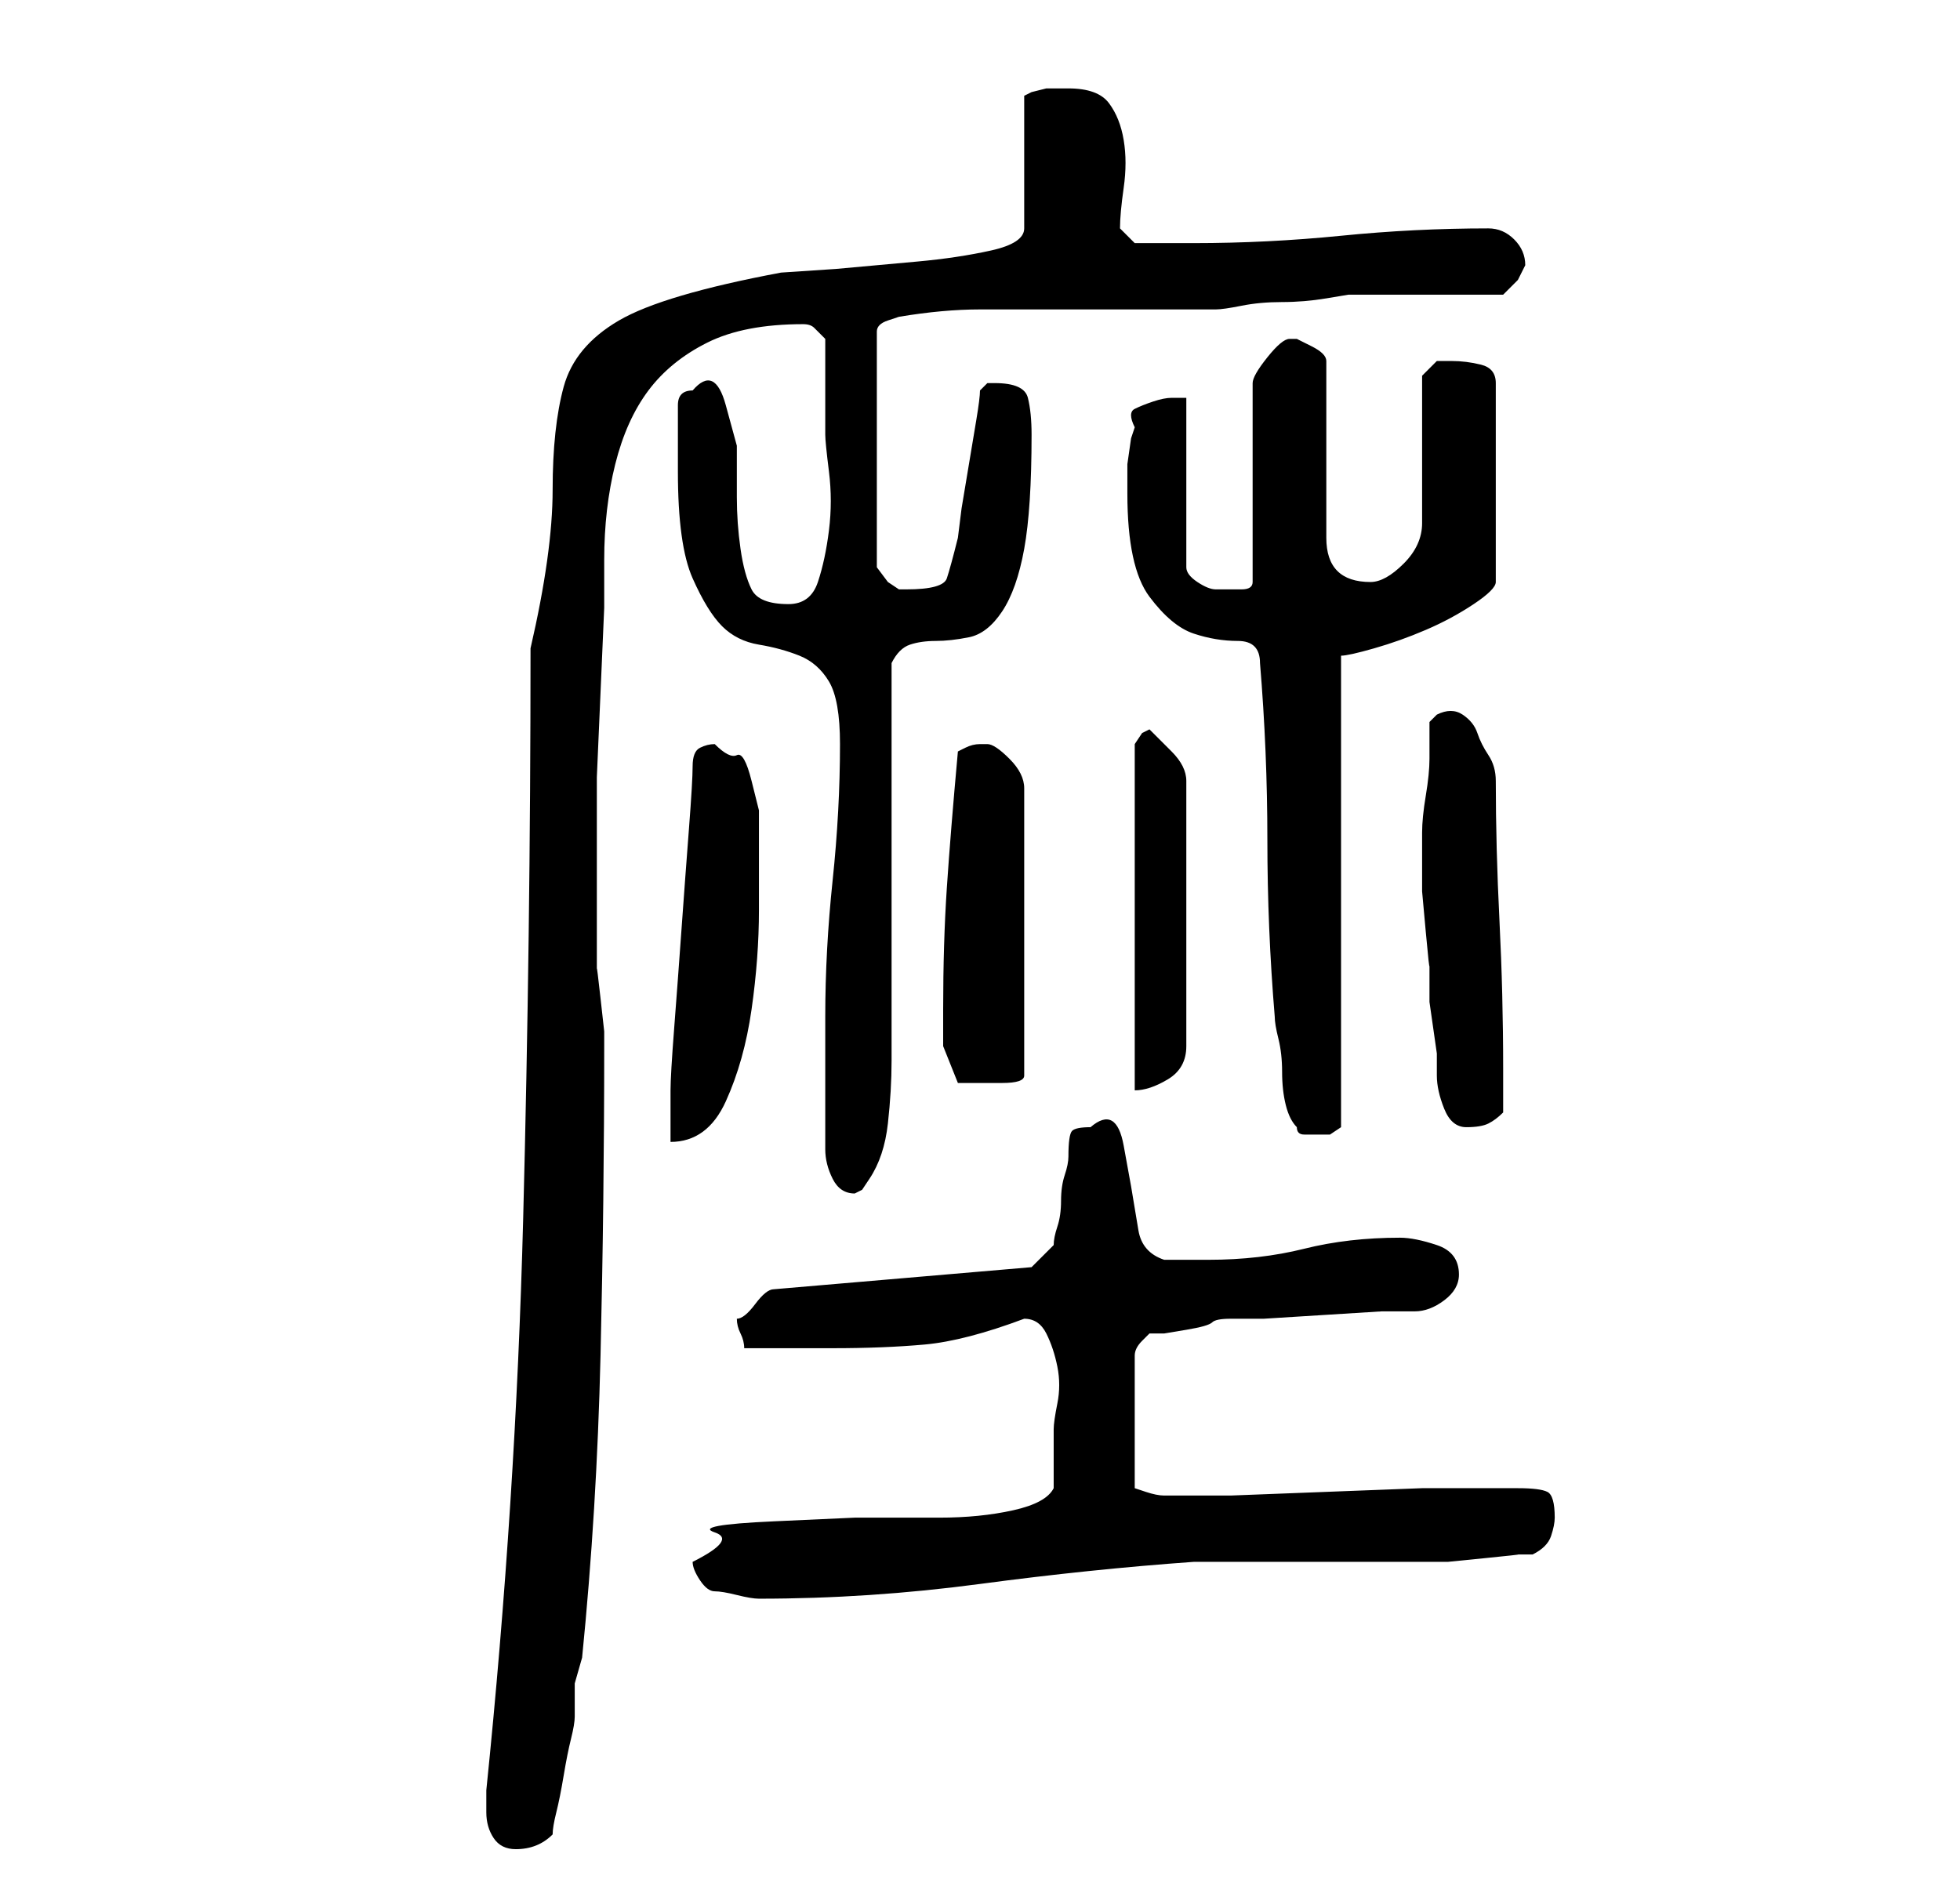 <?xml version="1.0" standalone="no"?>
<!DOCTYPE svg PUBLIC "-//W3C//DTD SVG 1.1//EN" "http://www.w3.org/Graphics/SVG/1.1/DTD/svg11.dtd" >
<svg xmlns="http://www.w3.org/2000/svg" xmlns:xlink="http://www.w3.org/1999/xlink" version="1.1" viewBox="-10 0 266 256">
   <path fill="currentColor"
d="M56 246q0 2 1 3.5t3 1.5q3 0 5 -2q0 -1 0.5 -3t1 -5t1 -5t0.5 -3v-2.5v-1v-1t1 -3.5q2 -20 2.5 -41t0.5 -42v-2t-0.5 -4.5t-0.5 -4v-2.5v-8v-8v-7.5t0.5 -11.5t0.5 -11.5v-6.5q0 -7 1.5 -13t4.5 -10t8 -6.5t13 -2.5q1 0 1.5 0.5l1.5 1.5v13q0 1 0.5 5t0 8t-1.5 7t-4 3
q-4 0 -5 -2t-1.5 -5.5t-0.5 -7v-7t-1.5 -5.5t-4.5 -2q-1 0 -1.5 0.5t-0.5 1.5v9q0 10 2 14.5t4 6.5t5 2.5t5.5 1.5t4 3.5t1.5 8.5q0 9 -1 18.5t-1 18.5v4v5v5v4q0 2 1 4t3 2l1 -0.5t1 -1.5q2 -3 2.5 -7.5t0.5 -8.5v-54q1 -2 2.5 -2.5t3.5 -0.5t4.5 -0.5t4.5 -3.5t3 -8.5
t1 -15.5q0 -3 -0.5 -5t-4.5 -2h-0.5h-0.5l-0.5 0.5l-0.5 0.5q0 1 -0.5 4l-1 6l-1 6t-0.5 4q-1 4 -1.5 5.5t-5.5 1.5h-1l-1.5 -1t-1.5 -2v-32q0 -1 1.5 -1.5l1.5 -0.5q6 -1 11 -1h10h11h11q1 0 3.5 -0.5t5.5 -0.5t6 -0.5l3 -0.5h4h7h6h4t2 -2l1 -2q0 -2 -1.5 -3.5t-3.5 -1.5
q-10 0 -20 1t-20 1h-5h-3l-2 -2q0 -2 0.5 -5.5t0 -6.5t-2 -5t-5.5 -2h-1h-2t-2 0.5l-1 0.5v18q0 2 -4.5 3t-10 1.5l-11 1t-7.5 0.5q-16 3 -22 6.5t-7.5 9t-1.5 14t-3 21.5q0 39 -1 77.5t-5 77.5v3zM84 212q0 1 1 2.5t2 1.5t3 0.5t3 0.5q15 0 30 -2t29 -3h6h10h10h6h2.5
t5 -0.5t4.5 -0.5h2q2 -1 2.5 -2.5t0.5 -2.5q0 -3 -1 -3.5t-4 -0.5h-5h-8t-13 0.5t-13 0.5h-7h-1h-1q-1 0 -2.5 -0.5l-1.5 -0.5v-18q0 -1 1 -2l1 -1h2t3 -0.5t3.5 -1t2.5 -0.5h4.5t8 -0.5t8 -0.5h4.5q2 0 4 -1.5t2 -3.5q0 -3 -3 -4t-5 -1q-7 0 -13 1.5t-13 1.5h-6
q-3 -1 -3.5 -4l-1 -6t-1 -5.5t-4.5 -2.5q-2 0 -2.5 0.5t-0.5 3.5q0 1 -0.5 2.5t-0.5 3.5t-0.5 3.5t-0.5 2.5l-3 3l-35 3q-1 0 -2.5 2t-2.5 2q0 1 0.5 2t0.5 2h12q7 0 12.5 -0.5t13.5 -3.5q2 0 3 2t1.5 4.5t0 5t-0.5 3.5v4v4q-1 2 -5.5 3t-10 1h-11.5t-11 0.5t-8 1.5t-3 4z
M166 153q0 1 1 1h2h1.5t1.5 -1v-64q1 0 4.5 -1t7 -2.5t6.5 -3.5t3 -3v-27q0 -2 -2 -2.5t-4 -0.5h-2t-2 2v20q0 3 -2.5 5.5t-4.5 2.5q-3 0 -4.5 -1.5t-1.5 -4.5v-24q0 -1 -2 -2l-2 -1h-1q-1 0 -3 2.5t-2 3.5v27q0 1 -1.5 1h-1.5h-2q-1 0 -2.5 -1t-1.5 -2v-23h-2
q-1 0 -2.5 0.5t-2.5 1t0 2.5l-0.5 1.5t-0.5 3.5v3v1q0 10 3 14t6 5t6 1t3 3q1 12 1 24t1 24q0 1 0.5 3t0.5 4.5t0.5 4.5t1.5 3zM84 104q0 2 -0.5 8.5t-1 13.5t-1 13.5t-0.5 8.5v3.5v3.5q5 0 7.5 -5.5t3.5 -12.5t1 -13.5v-9.5v-4t-1 -4t-2 -3.5t-3 -1.5q-1 0 -2 0.5t-1 2.5z
M183 117v4t0.5 5.5t0.5 4.5v3v2t0.5 3.5t0.5 3.5v3q0 2 1 4.5t3 2.5t3 -0.5t2 -1.5v-2.5v-3.5q0 -10 -0.5 -20t-0.5 -19q0 -2 -1 -3.5t-1.5 -3t-2 -2.5t-3.5 0l-1 1t0 1v4q0 2 -0.5 5t-0.5 5v4zM118 137v5t2 5h1h2h3q3 0 3 -1v-39q0 -2 -2 -4t-3 -2h-1v0q-1 0 -2 0.5l-1 0.5
q-1 11 -1.5 18.5t-0.5 16.5zM146 99l-1 0.5t-1 1.5v47q2 0 4.5 -1.5t2.5 -4.5v-36q0 -2 -2 -4z" />
</svg>
